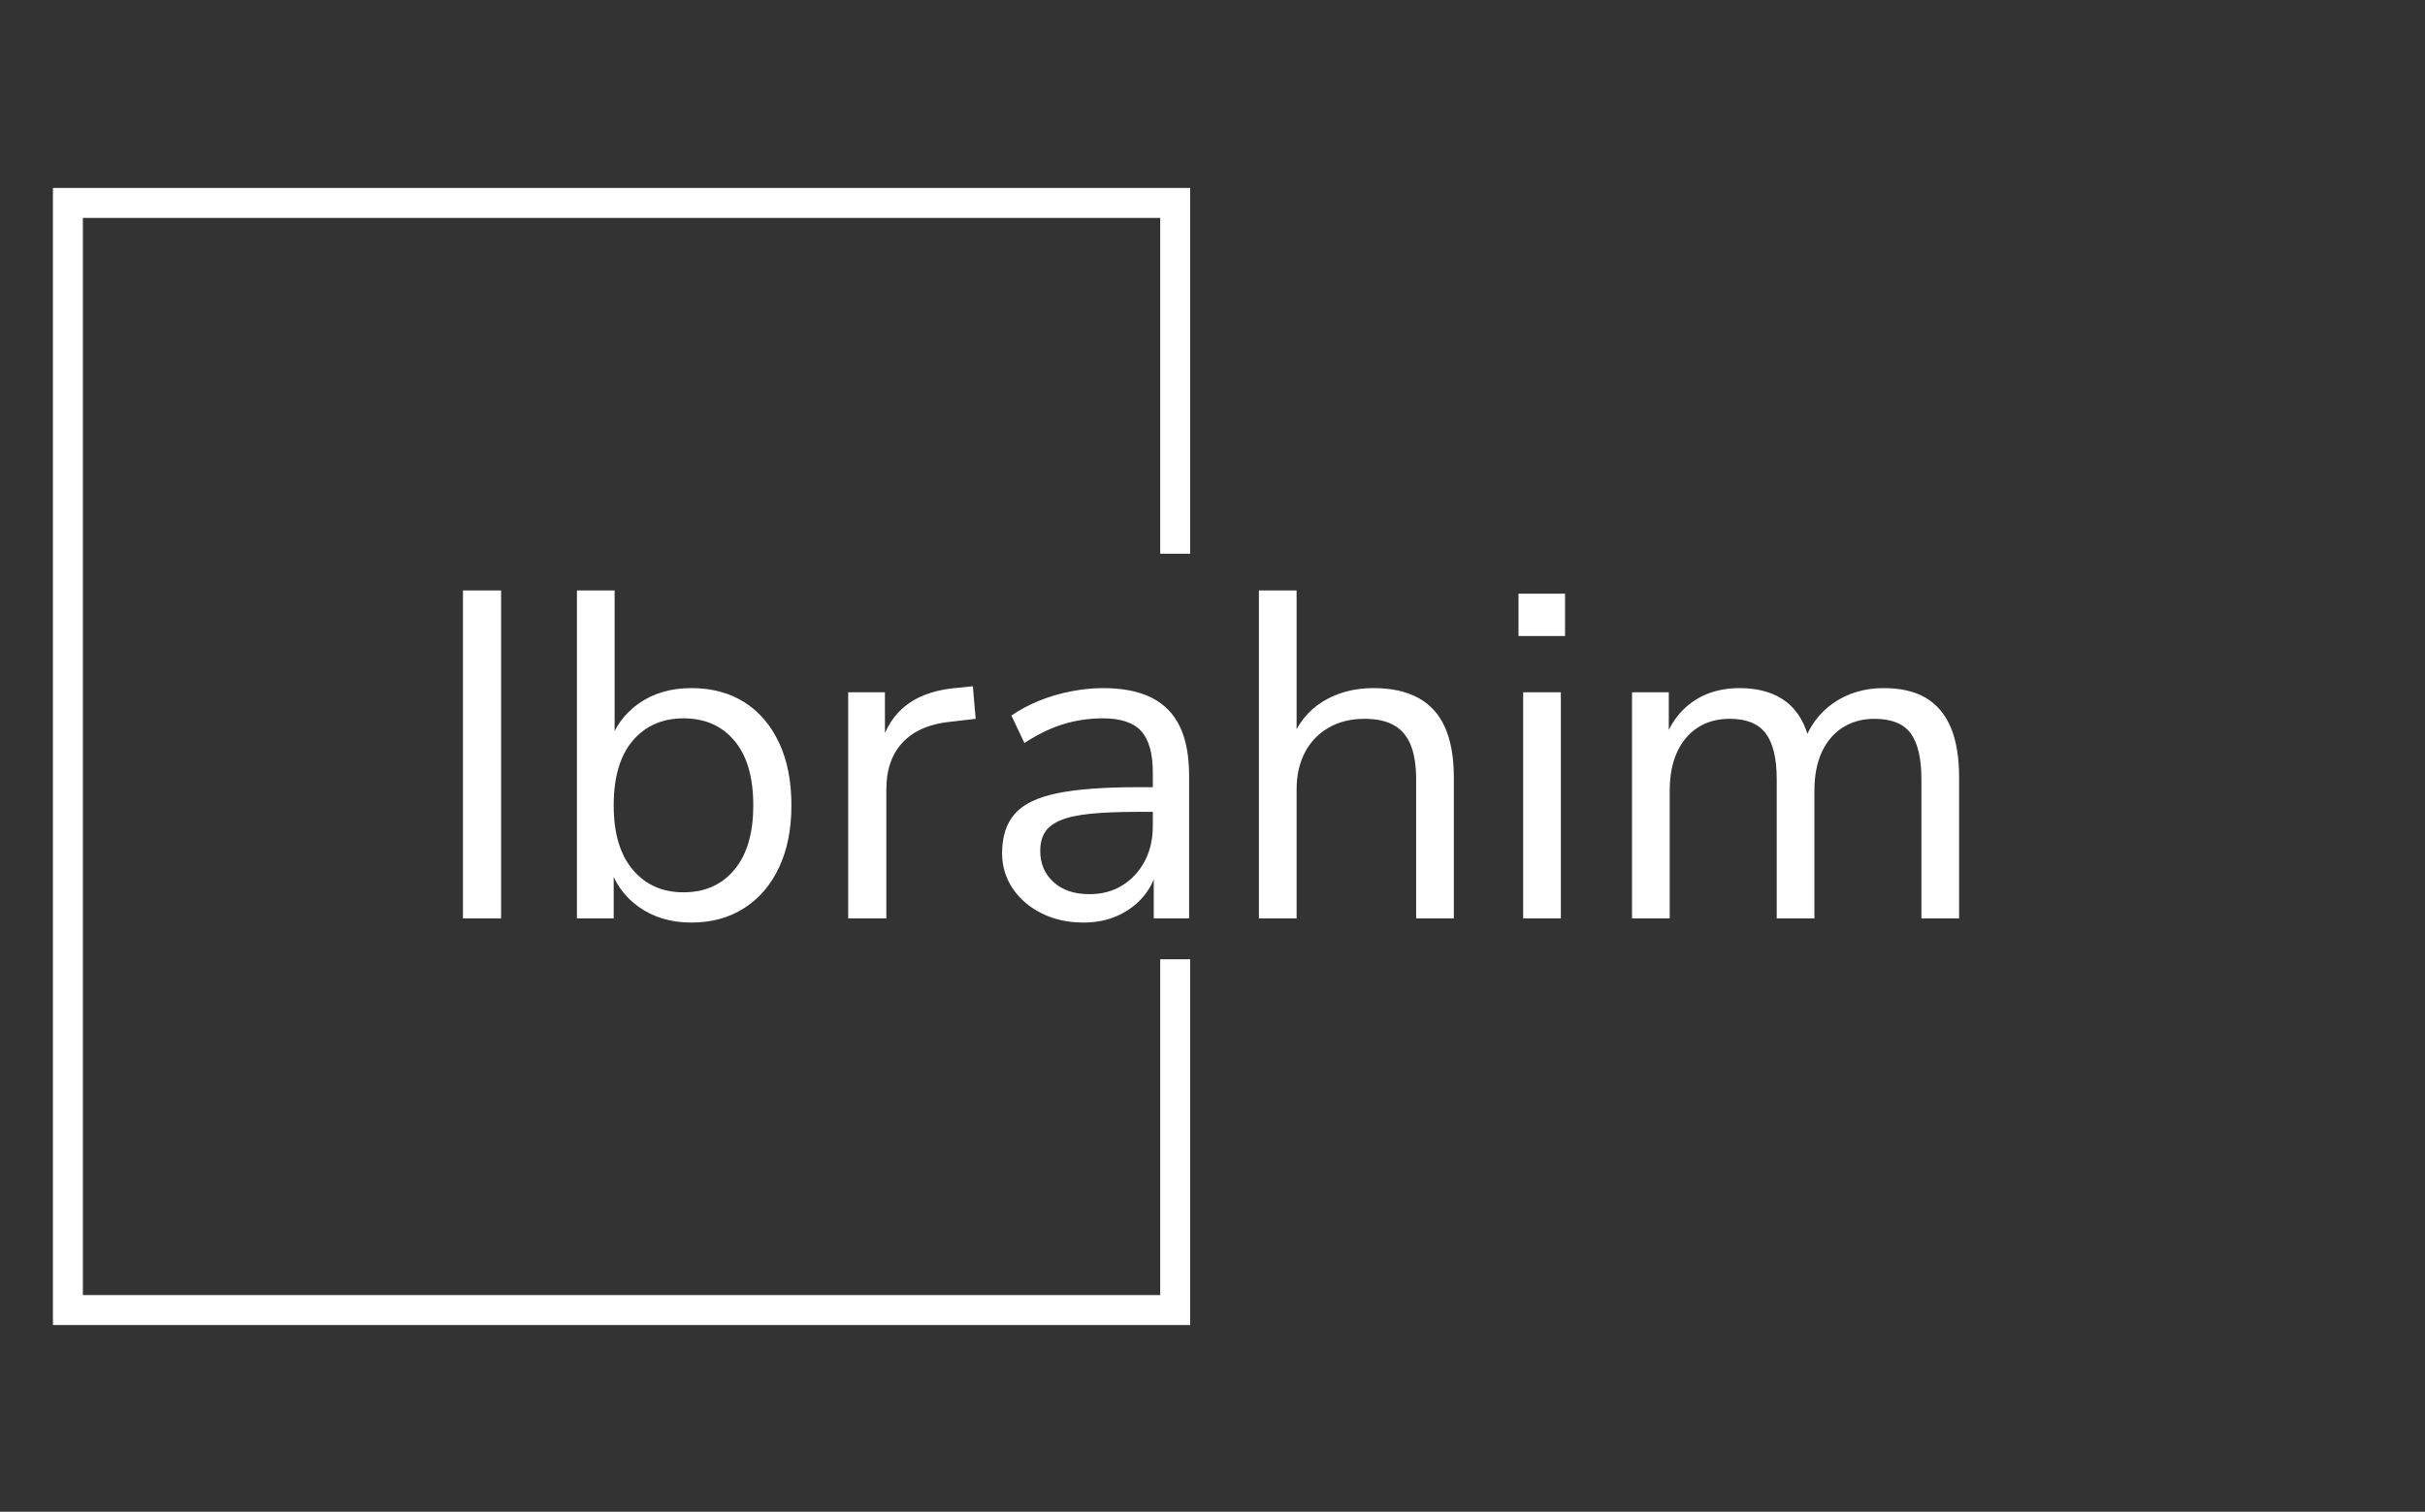 <svg xmlns="http://www.w3.org/2000/svg" version="1.1" xmlns:xlink="http://www.w3.org/1999/xlink" xmlns:svgjs="http://svgjs.dev/svgjs" width="2000" height="1247" viewBox="0 0 2000 1247"><rect x="0" y="0" width="2000" height="1247" fill="#333333" stroke="none"/><g transform="matrix(1,0,0,1,-1.212,0.505)"><svg viewBox="0 0 396 247" data-background-color="#1d366f" preserveAspectRatio="xMidYMid meet" height="1247" width="2000" xmlns="http://www.w3.org/2000/svg" xmlns:xlink="http://www.w3.org/1999/xlink"><g id="tight-bounds" transform="matrix(1,0,0,1,0.24,-0.1)"><svg viewBox="0 0 395.52 247.2" height="247.2" width="395.52"><g><svg></svg></g><g><svg viewBox="0 0 395.52 247.2" height="247.2" width="395.52"><g transform="matrix(1,0,0,1,75.544,96.466)"><svg viewBox="0 0 244.431 54.267" height="54.267" width="244.431"><g><svg viewBox="0 0 244.431 54.267" height="54.267" width="244.431"><g><svg viewBox="0 0 244.431 54.267" height="54.267" width="244.431"><g><svg viewBox="0 0 244.431 54.267" height="54.267" width="244.431"><g id="textblocktransform"><svg viewBox="0 0 244.431 54.267" height="54.267" width="244.431" id="textblock"><g><svg viewBox="0 0 244.431 54.267" height="54.267" width="244.431"><g transform="matrix(1,0,0,1,0,0)"><svg width="244.431" viewBox="4.35 -35.25 160.79 35.7" height="54.267" data-palette-color="#ffffff"><path d="M8.45 0L4.35 0 4.35-35.25 8.45-35.25 8.45 0ZM28.9 0.45L28.9 0.45Q25.6 0.45 23.22-1.25 20.85-2.95 20.05-5.8L20.05-5.8 20.55-5.8 20.55 0 16.6 0 16.6-35.25 20.65-35.25 20.65-18.65 20.05-18.65Q20.9-21.45 23.25-23.1 25.6-24.75 28.9-24.75L28.9-24.75Q32.2-24.75 34.6-23.23 37-21.7 38.32-18.88 39.65-16.05 39.65-12.15L39.65-12.15Q39.65-8.3 38.32-5.48 37-2.65 34.57-1.1 32.15 0.45 28.9 0.45ZM28.05-2.8L28.05-2.8Q31.5-2.8 33.52-5.23 35.55-7.65 35.55-12.15L35.55-12.15Q35.55-16.7 33.52-19.1 31.5-21.5 28.05-21.5L28.05-21.5Q24.65-21.5 22.6-19.1 20.55-16.7 20.55-12.15L20.55-12.15Q20.55-7.65 22.6-5.23 24.65-2.8 28.05-2.8ZM49.85 0L45.75 0 45.75-24.3 49.7-24.3 49.7-18.55 49.2-18.55Q50.05-21.5 52.15-23.03 54.25-24.55 57.7-24.8L57.7-24.8 59.15-24.95 59.45-21.45 56.9-21.15Q53.5-20.85 51.67-18.98 49.85-17.1 49.85-13.85L49.85-13.85 49.85 0ZM71.04 0.45L71.04 0.45Q68.54 0.45 66.57-0.53 64.59-1.5 63.44-3.2 62.29-4.9 62.29-7L62.29-7Q62.29-9.7 63.67-11.25 65.04-12.8 68.22-13.45 71.39-14.1 76.89-14.1L76.89-14.1 79.14-14.1 79.14-11.45 76.94-11.45Q73.89-11.45 71.84-11.25 69.79-11.05 68.59-10.55 67.39-10.05 66.89-9.25 66.39-8.45 66.39-7.25L66.39-7.25Q66.39-5.2 67.82-3.9 69.24-2.6 71.69-2.6L71.69-2.6Q73.69-2.6 75.22-3.55 76.74-4.5 77.62-6.15 78.49-7.8 78.49-9.95L78.49-9.95 78.49-15.65Q78.49-18.75 77.24-20.13 75.99-21.5 73.14-21.5L73.14-21.5Q70.94-21.5 68.89-20.88 66.84-20.25 64.69-18.85L64.69-18.85 63.29-21.8Q64.59-22.7 66.24-23.38 67.89-24.05 69.69-24.4 71.49-24.75 73.14-24.75L73.14-24.75Q76.29-24.75 78.34-23.73 80.39-22.7 81.39-20.63 82.39-18.55 82.39-15.3L82.39-15.3 82.39 0 78.59 0 78.59-5.65 79.04-5.65Q78.64-3.75 77.52-2.4 76.39-1.05 74.74-0.3 73.09 0.45 71.04 0.45ZM93.94 0L89.89 0 89.89-35.25 93.94-35.25 93.94-18.9 93.29-18.9Q94.34-21.8 96.72-23.28 99.09-24.75 102.19-24.75L102.19-24.75Q105.09-24.75 107.02-23.7 108.94-22.65 109.89-20.53 110.84-18.4 110.84-15.15L110.84-15.15 110.84 0 106.79 0 106.79-14.9Q106.79-17.15 106.22-18.6 105.64-20.05 104.42-20.75 103.19-21.45 101.24-21.45L101.24-21.45Q99.04-21.45 97.39-20.5 95.74-19.55 94.84-17.85 93.94-16.15 93.94-13.85L93.94-13.85 93.94 0ZM122.79-30.35L117.79-30.35 117.79-34.9 122.79-34.9 122.79-30.35ZM122.34 0L118.29 0 118.29-24.3 122.34-24.3 122.34 0ZM134.04 0L129.99 0 129.99-24.3 133.94-24.3 133.94-18.9 133.39-18.9Q133.99-20.75 135.16-22.08 136.34-23.4 137.96-24.08 139.59-24.75 141.54-24.75L141.54-24.75Q144.64-24.75 146.56-23.28 148.49-21.8 149.14-18.7L149.14-18.7 148.39-18.7Q149.29-21.5 151.61-23.13 153.94-24.75 157.04-24.75L157.04-24.75Q159.79-24.75 161.56-23.7 163.34-22.65 164.24-20.53 165.14-18.4 165.14-15.15L165.14-15.15 165.14 0 161.09 0 161.09-14.95Q161.09-18.3 159.94-19.88 158.79-21.45 156.04-21.45L156.04-21.45Q154.09-21.45 152.61-20.5 151.14-19.55 150.36-17.82 149.59-16.1 149.59-13.75L149.59-13.75 149.59 0 145.54 0 145.54-14.95Q145.54-18.3 144.36-19.88 143.19-21.45 140.49-21.45L140.49-21.45Q138.49-21.45 137.04-20.5 135.59-19.55 134.81-17.82 134.04-16.1 134.04-13.75L134.04-13.75 134.04 0Z" opacity="1" transform="matrix(1,0,0,1,0,0)" fill="#ffffff" class="wordmark-text-0" data-fill-palette-color="primary" id="text-0"></path></svg></g></svg></g></svg></g></svg></g></svg></g></svg></g></svg></g><path d="M194.352 90.466L194.352 30.71 8.571 30.71 8.571 216.49 194.352 216.49 194.352 156.734 189.458 156.734 189.458 211.596 13.465 211.596 13.465 35.604 189.458 35.604 189.458 90.466Z" fill="#ffffff" stroke="transparent" data-fill-palette-color="tertiary"></path></svg></g><defs></defs></svg><rect width="395.52" height="247.2" fill="none" stroke="none" visibility="hidden"></rect></g></svg></g></svg>